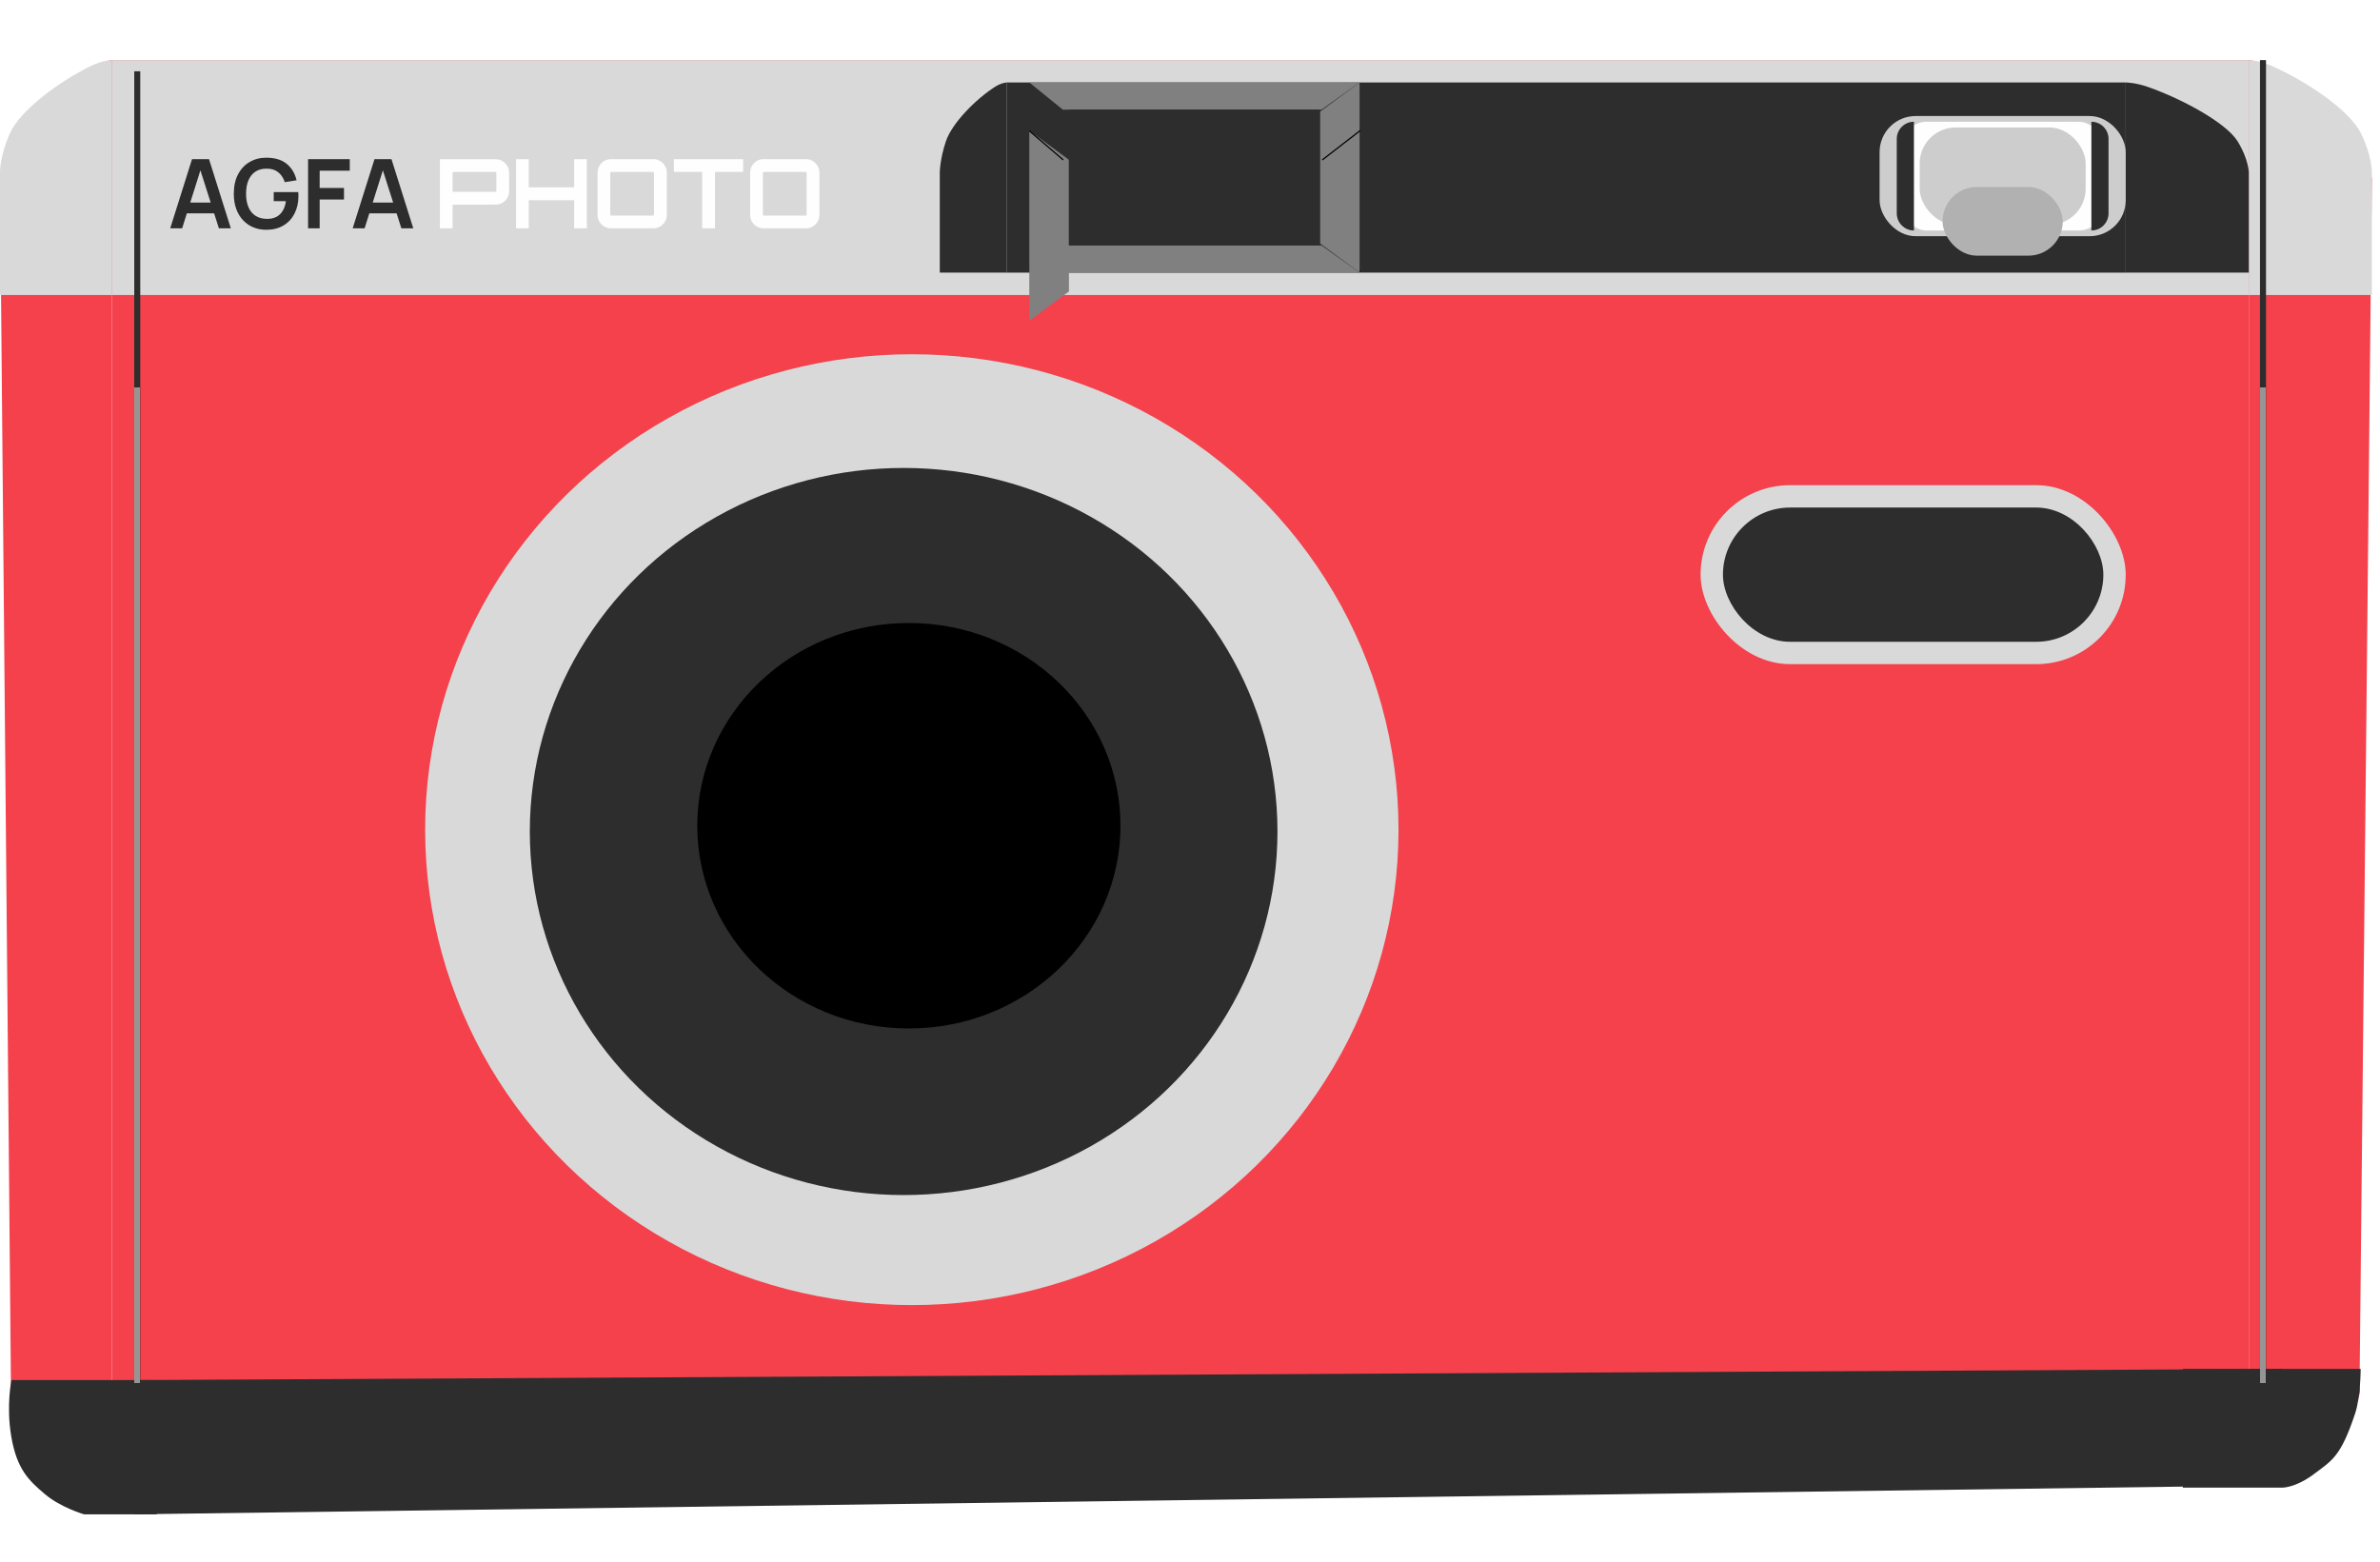 <svg width="198" height="130" viewBox="0 0 198 130" fill="none" xmlns="http://www.w3.org/2000/svg">
<path d="M9.308 5H187.085V123.239L9.308 125.26V5Z" fill="#F4414C"/>
<path d="M0 15.106C0 15.106 0.465 11.063 4.188 8.032C7.912 5 9.308 5 9.308 5V117.68L6.981 125.26C6.981 125.26 4.634 125.027 2.792 122.228C0.951 119.429 0.931 117.68 0.931 117.68L0 15.106Z" fill="#F4414C"/>
<path d="M197.323 14.895C197.323 14.895 196.811 10.937 192.716 7.968C188.621 5 187.085 5 187.085 5V117.175L190.156 123.239C190.156 123.239 191.692 123.239 194.252 119.776C196.811 116.313 196.299 115.323 196.299 115.323L197.323 14.895Z" fill="#F4414C"/>
<path d="M187.083 117.176L190.155 123.239L187.084 123.239L187.083 117.176Z" fill="#F4414C"/>
<path d="M9.308 117.68L6.981 125.26L9.307 125.26L9.308 117.68Z" fill="#F4414C"/>
<ellipse cx="75.858" cy="69.034" rx="40.489" ry="39.558" fill="#D9D9D9"/>
<ellipse cx="75.177" cy="69.186" rx="31.1" ry="30.25" fill="#2D2D2D"/>
<ellipse cx="75.612" cy="68.706" rx="17.604" ry="16.87" fill="black"/>
<path d="M187.084 5C187.084 5 187.892 5.006 188.946 5.465C191.912 6.759 195.461 9.189 196.392 11.05C197.323 12.912 197.323 14.267 197.323 14.267V24.547H187.084V5Z" fill="#D9D9D9"/>
<path d="M9.308 5C9.308 5 8.573 5.005 7.615 5.465C4.919 6.759 1.692 9.188 0.846 11.05C-7.53403e-05 12.912 -7.53403e-05 14.267 -7.53403e-05 14.267V24.546H9.308V5Z" fill="#D9D9D9"/>
<rect x="9.308" y="5" width="177.777" height="19.546" fill="#D9D9D9"/>
<rect x="83.769" y="6.862" width="93.077" height="15.823" fill="#2D2D2D"/>
<path d="M11.169 114.831L189.877 113.9V123.58L11.169 126V114.831Z" fill="#2D2D2D"/>
<path d="M176.846 6.862C176.846 6.862 177.654 6.866 178.708 7.238C181.674 8.285 185.223 10.252 186.154 11.759C187.085 13.266 187.085 14.363 187.085 14.363V22.685H176.846V6.862Z" fill="#2D2D2D"/>
<path d="M196.391 113.9C196.391 113.9 196.393 116.227 195.927 117.623C194.733 121.203 194.028 121.502 192.521 122.639C191.014 123.777 189.917 123.777 189.917 123.777H181.595V113.9H196.391Z" fill="#2D2D2D"/>
<path d="M0.954 114.831C0.954 114.831 0.507 116.942 0.931 119.485C1.396 122.277 2.424 123.208 3.741 124.325C5.057 125.442 6.992 126 6.992 126H13.031L13.031 114.831H0.954Z" fill="#2D2D2D"/>
<path d="M83.769 6.862C83.769 6.862 83.328 6.866 82.754 7.238C81.136 8.285 79.2 10.252 78.692 11.759C78.184 13.266 78.184 14.363 78.184 14.363V22.685H83.769V6.862Z" fill="#2D2D2D"/>
<rect x="156.369" y="9.654" width="20.477" height="10" rx="3" fill="#CDCDCD"/>
<rect x="158.274" y="10.13" width="16.667" height="9.048" rx="2" fill="#FEFEFE"/>
<path d="M159.227 10.13C158.438 10.13 157.798 10.77 157.798 11.559V17.749C157.798 18.538 158.438 19.178 159.227 19.178V10.13Z" fill="#2D2D2D"/>
<path d="M173.989 10.13C174.778 10.13 175.417 10.77 175.417 11.559V17.749C175.417 18.538 174.778 19.178 173.989 19.178V10.13Z" fill="#2D2D2D"/>
<g filter="url(#filter0_f_144_2724)">
<rect x="159.703" y="10.606" width="13.81" height="8.096" rx="3" fill="#CDCDCD"/>
</g>
<g filter="url(#filter1_d_144_2724)">
<rect x="161.607" y="11.559" width="10" height="5.714" rx="2.857" fill="#B1B1B1"/>
</g>
<path d="M85.631 6.862H113.107L109.937 9.122H88.42L85.631 6.862Z" fill="#808080"/>
<path d="M85.631 22.685H113.107L109.937 20.424H88.449L85.631 22.685Z" fill="#808080"/>
<path d="M110.004 20.201L113.158 22.605" stroke="black" stroke-width="0.1"/>
<path d="M88.457 20.201L85.631 22.622" stroke="black" stroke-width="0.1"/>
<path d="M109.81 9.296L113.107 6.862V22.685L109.81 20.25V9.296Z" fill="#808080"/>
<g filter="url(#filter2_d_144_2724)">
<path d="M88.928 9.296L85.631 6.862V22.685L88.928 20.25V9.296Z" fill="#808080"/>
</g>
<g filter="url(#filter3_d_144_2724)">
<path d="M88.456 9.306L85.63 6.885" stroke="black" stroke-width="0.1"/>
</g>
<path d="M88.928 9.122H109.81V20.424H88.928V9.122Z" fill="#2D2D2D"/>
<g filter="url(#filter4_d_144_2724)">
<path d="M110.004 9.307L113.161 6.862" stroke="black" stroke-width="0.1"/>
</g>
<g filter="url(#filter5_f_144_2724)">
<line x1="188.266" y1="5" x2="188.266" y2="123.208" stroke="#2D2D2D" stroke-width="0.5"/>
</g>
<g filter="url(#filter6_f_144_2724)">
<line x1="11.419" y1="5.931" x2="11.419" y2="124.138" stroke="#2D2D2D" stroke-width="0.5"/>
</g>
<g filter="url(#filter7_d_144_2724)">
<line x1="11.419" y1="28.269" x2="11.419" y2="111.108" stroke="#FEFEFE" stroke-opacity="0.5" stroke-width="0.5" shape-rendering="crispEdges"/>
</g>
<path d="M14.16 19L15.976 13.24H17.388L19.204 19H18.212L16.564 13.832H16.78L15.152 19H14.16ZM15.172 17.752V16.852H18.196V17.752H15.172ZM22.147 19.12C21.774 19.12 21.423 19.055 21.095 18.924C20.77 18.791 20.483 18.596 20.235 18.34C19.99 18.084 19.798 17.771 19.659 17.4C19.52 17.027 19.451 16.6 19.451 16.12C19.451 15.491 19.568 14.953 19.803 14.508C20.038 14.06 20.359 13.717 20.767 13.48C21.175 13.24 21.635 13.12 22.147 13.12C22.856 13.12 23.418 13.285 23.831 13.616C24.247 13.944 24.528 14.405 24.675 15L23.691 15.156C23.582 14.815 23.403 14.543 23.155 14.34C22.907 14.135 22.591 14.032 22.207 14.032C21.82 14.027 21.499 14.111 21.243 14.284C20.987 14.457 20.794 14.701 20.663 15.016C20.535 15.331 20.471 15.699 20.471 16.12C20.471 16.541 20.535 16.908 20.663 17.22C20.791 17.529 20.983 17.771 21.239 17.944C21.498 18.117 21.82 18.207 22.207 18.212C22.498 18.215 22.752 18.163 22.971 18.056C23.19 17.947 23.368 17.783 23.507 17.564C23.646 17.343 23.739 17.067 23.787 16.736H22.771V15.98H24.811C24.816 16.023 24.82 16.085 24.823 16.168C24.826 16.251 24.827 16.3 24.827 16.316C24.827 16.86 24.719 17.344 24.503 17.768C24.29 18.189 23.983 18.52 23.583 18.76C23.183 19 22.704 19.12 22.147 19.12ZM25.63 19V13.24H29.098V14.204H26.594V15.64H28.618V16.6H26.594V19H25.63ZM29.34 19L31.156 13.24H32.568L34.384 19H33.392L31.744 13.832H31.96L30.332 19H29.34ZM30.352 17.752V16.852H33.376V17.752H30.352Z" fill="#2D2D2D"/>
<path d="M36.596 19V13.248H41.236C41.439 13.248 41.626 13.299 41.796 13.4C41.967 13.501 42.103 13.637 42.204 13.808C42.306 13.973 42.356 14.157 42.356 14.36V15.912C42.356 16.115 42.306 16.301 42.204 16.472C42.103 16.643 41.967 16.779 41.796 16.88C41.626 16.976 41.439 17.024 41.236 17.024L37.652 17.032V19H36.596ZM37.748 15.96H41.188C41.215 15.96 41.239 15.952 41.26 15.936C41.282 15.92 41.292 15.899 41.292 15.872V14.4C41.292 14.373 41.282 14.352 41.26 14.336C41.239 14.315 41.215 14.304 41.188 14.304H37.748C37.722 14.304 37.698 14.315 37.676 14.336C37.66 14.352 37.652 14.373 37.652 14.4V15.872C37.652 15.899 37.66 15.92 37.676 15.936C37.698 15.952 37.722 15.96 37.748 15.96ZM42.933 19V13.24H43.989V15.584H47.765V13.24H48.821V19H47.765V16.656H43.989V19H42.933ZM50.825 19C50.623 19 50.436 18.949 50.265 18.848C50.1 18.747 49.967 18.613 49.865 18.448C49.764 18.277 49.713 18.091 49.713 17.888V14.352C49.713 14.149 49.764 13.965 49.865 13.8C49.967 13.629 50.1 13.493 50.265 13.392C50.436 13.291 50.623 13.24 50.825 13.24H54.361C54.564 13.24 54.748 13.291 54.913 13.392C55.084 13.493 55.22 13.629 55.321 13.8C55.423 13.965 55.473 14.149 55.473 14.352V17.888C55.473 18.091 55.423 18.277 55.321 18.448C55.22 18.613 55.084 18.747 54.913 18.848C54.748 18.949 54.564 19 54.361 19H50.825ZM50.865 17.936H54.305C54.332 17.936 54.356 17.928 54.377 17.912C54.399 17.891 54.409 17.867 54.409 17.84V14.4C54.409 14.373 54.399 14.352 54.377 14.336C54.356 14.315 54.332 14.304 54.305 14.304H50.865C50.839 14.304 50.815 14.315 50.793 14.336C50.777 14.352 50.769 14.373 50.769 14.4V17.84C50.769 17.867 50.777 17.891 50.793 17.912C50.815 17.928 50.839 17.936 50.865 17.936ZM58.418 19V14.304H56.066V13.24H61.826V14.304H59.482V19H58.418ZM63.521 19C63.318 19 63.131 18.949 62.961 18.848C62.795 18.747 62.662 18.613 62.561 18.448C62.459 18.277 62.409 18.091 62.409 17.888V14.352C62.409 14.149 62.459 13.965 62.561 13.8C62.662 13.629 62.795 13.493 62.961 13.392C63.131 13.291 63.318 13.24 63.521 13.24H67.057C67.259 13.24 67.443 13.291 67.609 13.392C67.779 13.493 67.915 13.629 68.017 13.8C68.118 13.965 68.169 14.149 68.169 14.352V17.888C68.169 18.091 68.118 18.277 68.017 18.448C67.915 18.613 67.779 18.747 67.609 18.848C67.443 18.949 67.259 19 67.057 19H63.521ZM63.561 17.936H67.001C67.027 17.936 67.051 17.928 67.073 17.912C67.094 17.891 67.105 17.867 67.105 17.84V14.4C67.105 14.373 67.094 14.352 67.073 14.336C67.051 14.315 67.027 14.304 67.001 14.304H63.561C63.534 14.304 63.51 14.315 63.489 14.336C63.473 14.352 63.465 14.373 63.465 14.4V17.84C63.465 17.867 63.473 17.891 63.489 17.912C63.51 17.928 63.534 17.936 63.561 17.936Z" fill="#FEFEFE"/>
<rect x="141.477" y="40.369" width="35.369" height="14.892" rx="7.446" fill="#D9D9D9"/>
<rect x="143.338" y="42.231" width="31.646" height="11.169" rx="5.585" fill="#2D2D2D"/>
<g filter="url(#filter8_d_144_2724)">
<line x1="188.266" y1="28.269" x2="188.266" y2="111.108" stroke="#FEFEFE" stroke-opacity="0.5" stroke-width="0.5" shape-rendering="crispEdges"/>
</g>
<defs>
<filter id="filter0_f_144_2724" x="157.703" y="8.606" width="17.81" height="12.096" filterUnits="userSpaceOnUse" color-interpolation-filters="sRGB">
<feFlood flood-opacity="0" result="BackgroundImageFix"/>
<feBlend mode="normal" in="SourceGraphic" in2="BackgroundImageFix" result="shape"/>
<feGaussianBlur stdDeviation="1" result="effect1_foregroundBlur_144_2724"/>
</filter>
<filter id="filter1_d_144_2724" x="151.607" y="5.559" width="30" height="25.715" filterUnits="userSpaceOnUse" color-interpolation-filters="sRGB">
<feFlood flood-opacity="0" result="BackgroundImageFix"/>
<feColorMatrix in="SourceAlpha" type="matrix" values="0 0 0 0 0 0 0 0 0 0 0 0 0 0 0 0 0 0 127 0" result="hardAlpha"/>
<feOffset dy="4"/>
<feGaussianBlur stdDeviation="5"/>
<feComposite in2="hardAlpha" operator="out"/>
<feColorMatrix type="matrix" values="0 0 0 0 0 0 0 0 0 0 0 0 0 0 0 0 0 0 0.25 0"/>
<feBlend mode="normal" in2="BackgroundImageFix" result="effect1_dropShadow_144_2724"/>
<feBlend mode="normal" in="SourceGraphic" in2="effect1_dropShadow_144_2724" result="shape"/>
</filter>
<filter id="filter2_d_144_2724" x="81.63" y="6.862" width="11.297" height="23.823" filterUnits="userSpaceOnUse" color-interpolation-filters="sRGB">
<feFlood flood-opacity="0" result="BackgroundImageFix"/>
<feColorMatrix in="SourceAlpha" type="matrix" values="0 0 0 0 0 0 0 0 0 0 0 0 0 0 0 0 0 0 127 0" result="hardAlpha"/>
<feOffset dy="4"/>
<feGaussianBlur stdDeviation="2"/>
<feComposite in2="hardAlpha" operator="out"/>
<feColorMatrix type="matrix" values="0 0 0 0 0 0 0 0 0 0 0 0 0 0 0 0 0 0 0.25 0"/>
<feBlend mode="normal" in2="BackgroundImageFix" result="effect1_dropShadow_144_2724"/>
<feBlend mode="normal" in="SourceGraphic" in2="effect1_dropShadow_144_2724" result="shape"/>
</filter>
<filter id="filter3_d_144_2724" x="81.592" y="6.853" width="10.902" height="10.486" filterUnits="userSpaceOnUse" color-interpolation-filters="sRGB">
<feFlood flood-opacity="0" result="BackgroundImageFix"/>
<feColorMatrix in="SourceAlpha" type="matrix" values="0 0 0 0 0 0 0 0 0 0 0 0 0 0 0 0 0 0 127 0" result="hardAlpha"/>
<feOffset dy="4"/>
<feGaussianBlur stdDeviation="2"/>
<feComposite in2="hardAlpha" operator="out"/>
<feColorMatrix type="matrix" values="0 0 0 0 0 0 0 0 0 0 0 0 0 0 0 0 0 0 0.25 0"/>
<feBlend mode="normal" in2="BackgroundImageFix" result="effect1_dropShadow_144_2724"/>
<feBlend mode="normal" in="SourceGraphic" in2="effect1_dropShadow_144_2724" result="shape"/>
</filter>
<filter id="filter4_d_144_2724" x="105.967" y="6.827" width="11.23" height="10.514" filterUnits="userSpaceOnUse" color-interpolation-filters="sRGB">
<feFlood flood-opacity="0" result="BackgroundImageFix"/>
<feColorMatrix in="SourceAlpha" type="matrix" values="0 0 0 0 0 0 0 0 0 0 0 0 0 0 0 0 0 0 127 0" result="hardAlpha"/>
<feOffset dy="4"/>
<feGaussianBlur stdDeviation="2"/>
<feComposite in2="hardAlpha" operator="out"/>
<feColorMatrix type="matrix" values="0 0 0 0 0 0 0 0 0 0 0 0 0 0 0 0 0 0 0.25 0"/>
<feBlend mode="normal" in2="BackgroundImageFix" result="effect1_dropShadow_144_2724"/>
<feBlend mode="normal" in="SourceGraphic" in2="effect1_dropShadow_144_2724" result="shape"/>
</filter>
<filter id="filter5_f_144_2724" x="183.016" y="0" width="10.5" height="128.208" filterUnits="userSpaceOnUse" color-interpolation-filters="sRGB">
<feFlood flood-opacity="0" result="BackgroundImageFix"/>
<feBlend mode="normal" in="SourceGraphic" in2="BackgroundImageFix" result="shape"/>
<feGaussianBlur stdDeviation="2.5" result="effect1_foregroundBlur_144_2724"/>
</filter>
<filter id="filter6_f_144_2724" x="6.169" y="0.931" width="10.5" height="128.208" filterUnits="userSpaceOnUse" color-interpolation-filters="sRGB">
<feFlood flood-opacity="0" result="BackgroundImageFix"/>
<feBlend mode="normal" in="SourceGraphic" in2="BackgroundImageFix" result="shape"/>
<feGaussianBlur stdDeviation="2.5" result="effect1_foregroundBlur_144_2724"/>
</filter>
<filter id="filter7_d_144_2724" x="7.169" y="28.269" width="8.5" height="90.838" filterUnits="userSpaceOnUse" color-interpolation-filters="sRGB">
<feFlood flood-opacity="0" result="BackgroundImageFix"/>
<feColorMatrix in="SourceAlpha" type="matrix" values="0 0 0 0 0 0 0 0 0 0 0 0 0 0 0 0 0 0 127 0" result="hardAlpha"/>
<feOffset dy="4"/>
<feGaussianBlur stdDeviation="2"/>
<feComposite in2="hardAlpha" operator="out"/>
<feColorMatrix type="matrix" values="0 0 0 0 0 0 0 0 0 0 0 0 0 0 0 0 0 0 0.25 0"/>
<feBlend mode="normal" in2="BackgroundImageFix" result="effect1_dropShadow_144_2724"/>
<feBlend mode="normal" in="SourceGraphic" in2="effect1_dropShadow_144_2724" result="shape"/>
</filter>
<filter id="filter8_d_144_2724" x="184.016" y="28.269" width="8.5" height="90.838" filterUnits="userSpaceOnUse" color-interpolation-filters="sRGB">
<feFlood flood-opacity="0" result="BackgroundImageFix"/>
<feColorMatrix in="SourceAlpha" type="matrix" values="0 0 0 0 0 0 0 0 0 0 0 0 0 0 0 0 0 0 127 0" result="hardAlpha"/>
<feOffset dy="4"/>
<feGaussianBlur stdDeviation="2"/>
<feComposite in2="hardAlpha" operator="out"/>
<feColorMatrix type="matrix" values="0 0 0 0 0 0 0 0 0 0 0 0 0 0 0 0 0 0 0.25 0"/>
<feBlend mode="normal" in2="BackgroundImageFix" result="effect1_dropShadow_144_2724"/>
<feBlend mode="normal" in="SourceGraphic" in2="effect1_dropShadow_144_2724" result="shape"/>
</filter>
</defs>
</svg>
